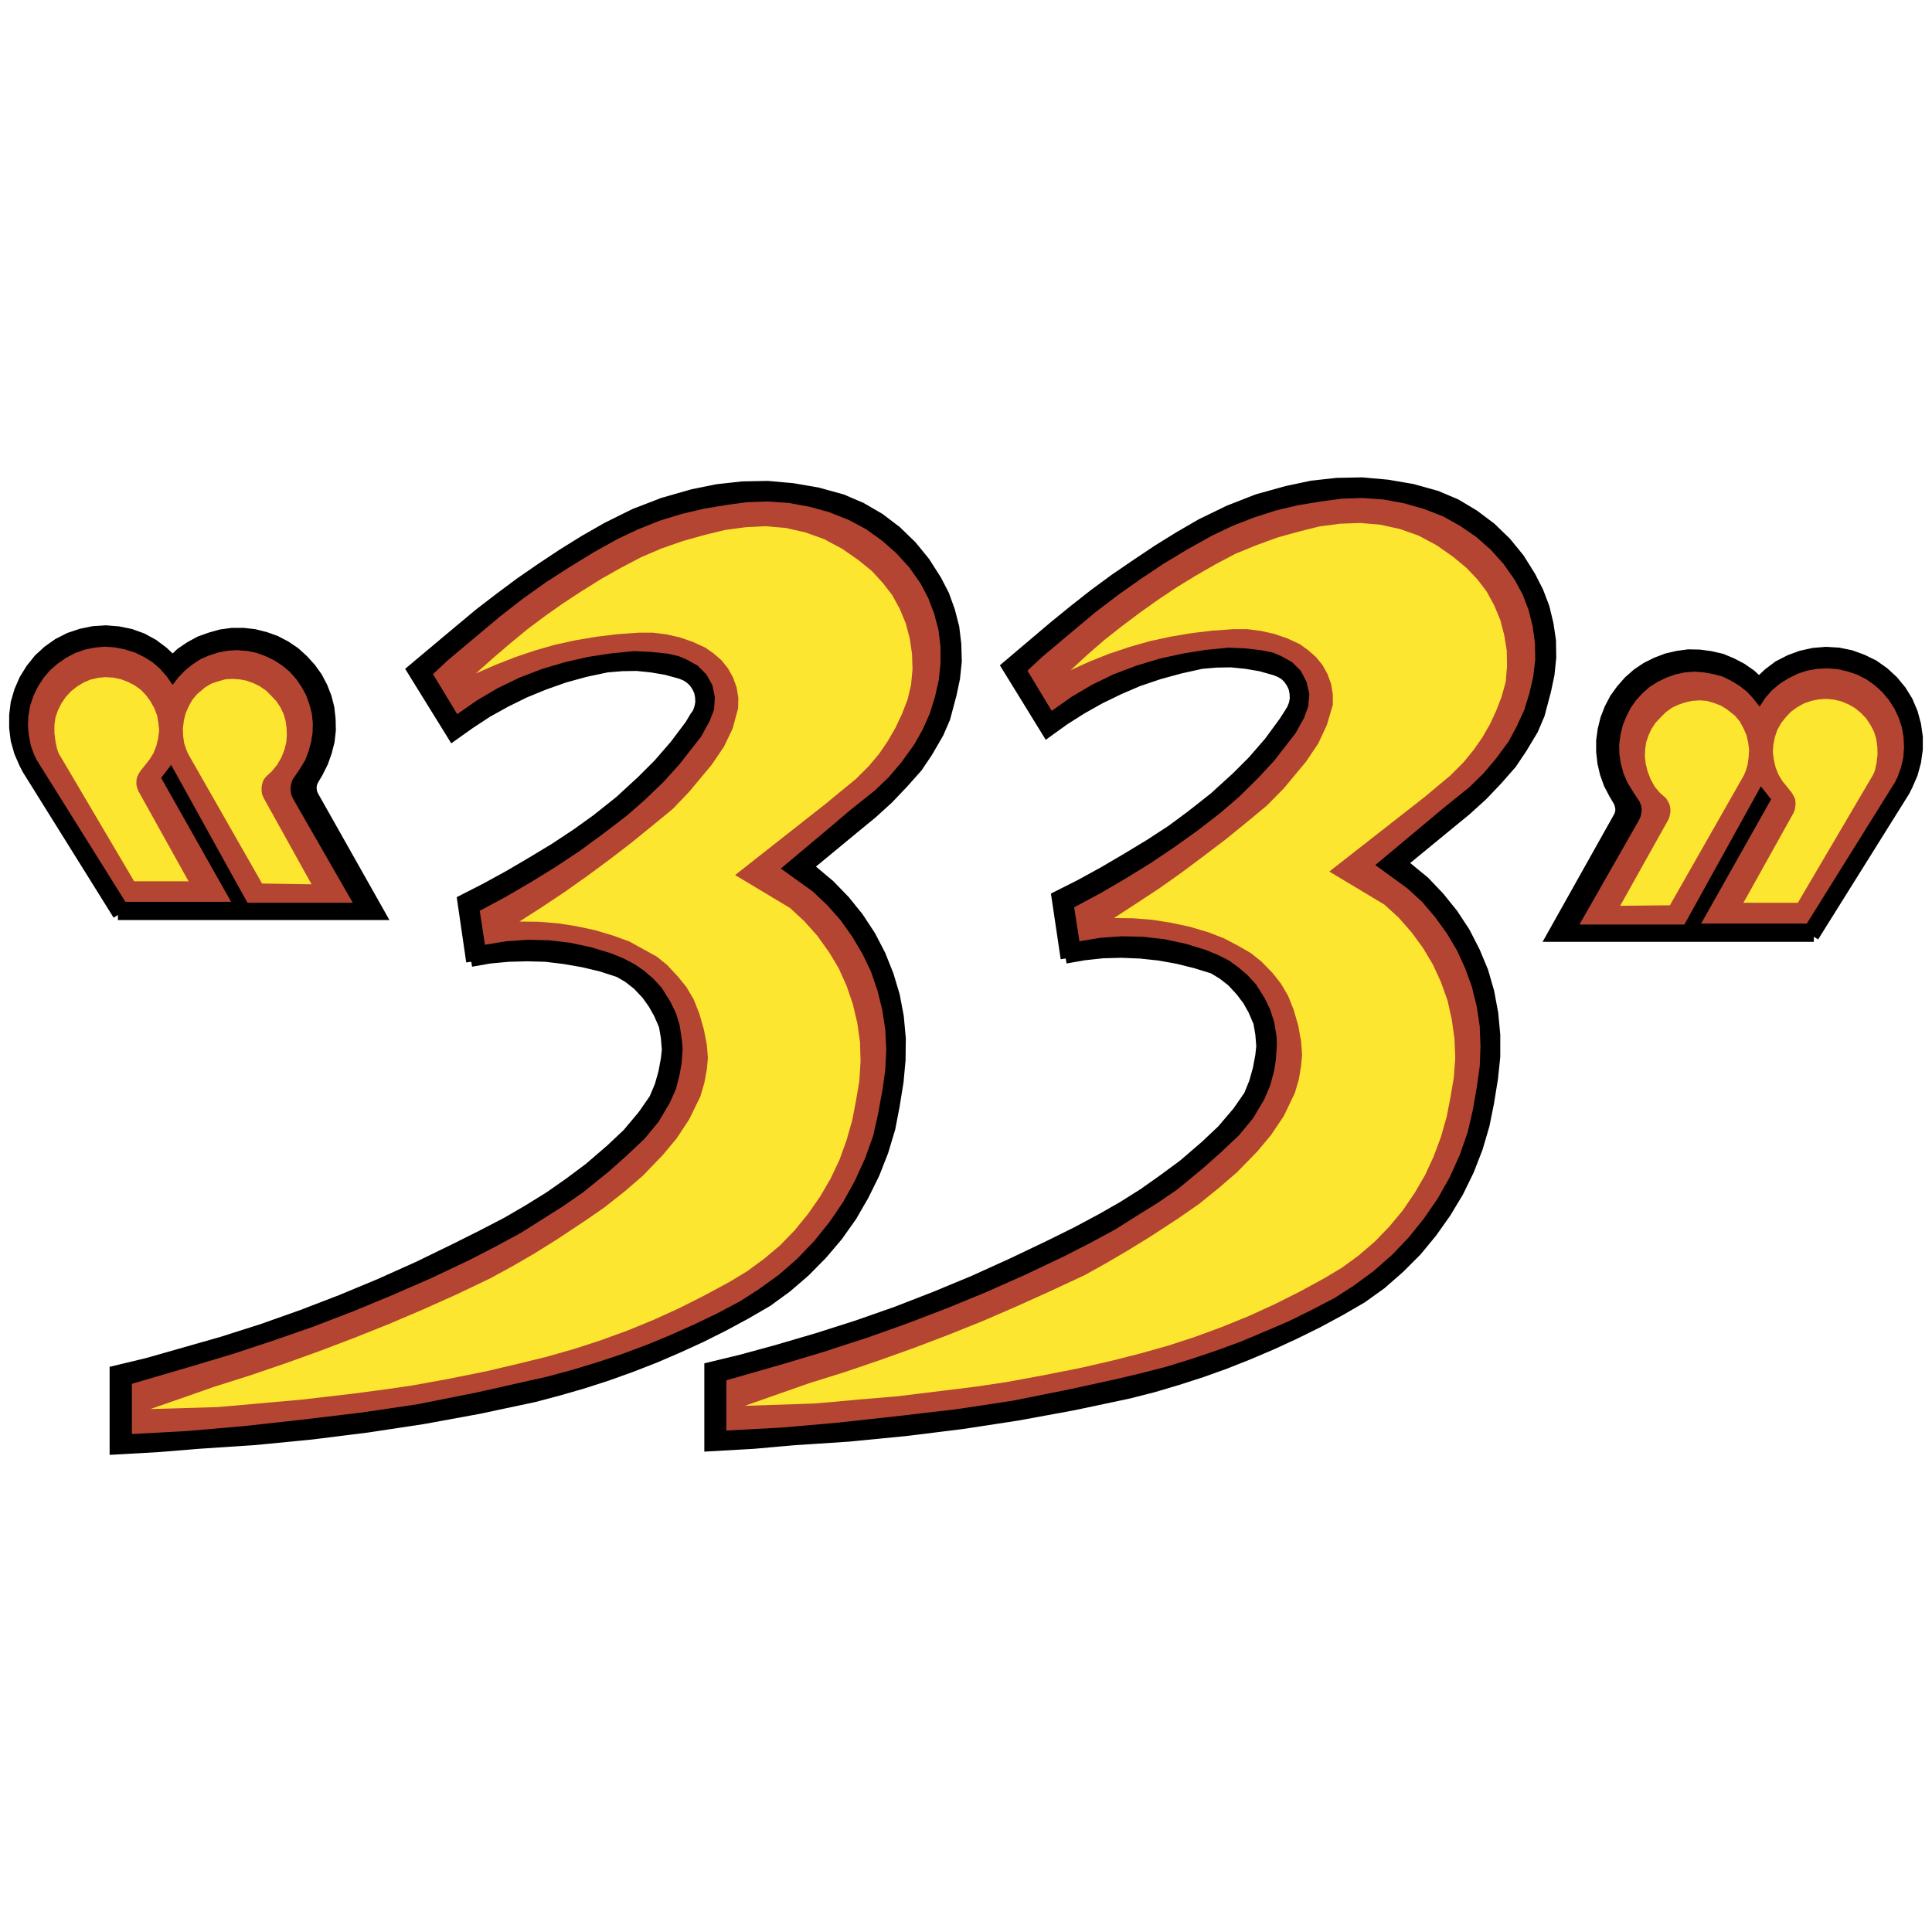 <svg xmlns="http://www.w3.org/2000/svg" width="2500" height="2500" viewBox="0 0 192.756 192.756"><path fill-rule="evenodd" clip-rule="evenodd" fill="#fff" d="M0 0h192.756v192.756H0V0z"/><path fill-rule="evenodd" clip-rule="evenodd" d="M74.389 131.132l2.194-1.272 1.945-1.421 1.82-1.57 1.694-1.721 1.073-1.271.473-.548 1.397-1.97 1.196-2.069 1.072-2.169.873-2.219.698-2.319.424-2.193.399-2.468.199-2.169.026-2.145-.201-2.169-.398-2.119-.624-2.069-.797-1.995-.998-1.919-1.196-1.82-1.346-1.671-1.197-1.221-.324-.349-2.169-1.82 2.493-2.069 2.094-1.72 1.795-1.472 1.621-1.47 1.496-1.571 1.421-1.595 1.021-1.521 1.098-1.895.648-1.496.623-2.344.349-1.645.175-1.671-.05-1.719-.199-1.671-.424-1.646-.574-1.595-.773-1.496-1.147-1.795-1.321-1.621-1.521-1.47-1.67-1.272-1.845-1.072-1.92-.823-.897-.249-1.546-.424-2.468-.424-2.518-.224-2.518.05-2.493.274-2.468.499-2.967.847-2.842 1.097-2.767 1.372-2.219 1.271-2.169 1.346-2.144 1.421-2.094 1.446-2.045 1.521-2.044 1.571-1.944 1.62-4.787 4.014 4.088 6.607 1.721-1.222 1.745-1.147 1.845-1.022 1.87-.922 1.944-.798 2.044-.723 2.095-.574 2.119-.448 1.495-.125 1.472-.024 1.471.149 1.47.249 1.446.399.499.2.424.274.399.374.299.448.224.474.1.524.025.548-.1.524-.174.499-.3.423-.473.798-1.521 2.019-1.645 1.895-1.621 1.62-2.219 2.045-2.319 1.845-1.944 1.396-2.219 1.471-2.268 1.371-2.294 1.347-2.319 1.271-2.343 1.197.897 6.157 1.845-.324 1.87-.174 1.87-.05 1.845.05 1.845.224 1.869.324 1.796.424 1.769.574.948.548.922.722.898.949.673.947.548.973.524 1.196.2 1.172.099 1.221-.099.922-.25 1.347-.374 1.321-.548 1.297-1.122 1.62-1.546 1.845-1.695 1.596-2.145 1.844-1.969 1.471-1.995 1.397-2.093 1.297-2.095 1.22-2.592 1.347-2.593 1.297-3.74 1.819-3.839 1.721-3.84 1.596-3.889 1.495-3.939 1.396-1.47.448-2.518.824-4.015 1.146-3.515.998-3.216.773v7.853l4.413-.25 3.939-.323 4.912-.324.722-.05 5.635-.549 5.584-.698 5.609-.848 5.56-1.021 5.51-1.172 2.443-.649 2.418-.698 2.394-.772 2.368-.849 2.368-.922 2.319-.997 2.293-1.047 2.244-1.122 2.219-1.197z"/><path fill-rule="evenodd" clip-rule="evenodd" d="M24.703 91.292h13.288L31.284 79.4l-.124-.274-.05-.249-.026-.299.026-.3.099-.274.125-.249.399-.673.498-.998.374-1.046.275-1.073.124-1.121-.025-1.097-.125-1.122-.273-1.072-.399-1.023-.524-.997-.648-.897-.748-.823-.823-.748-.922-.623-.997-.524-1.048-.374-1.097-.274-.672-.075-.424-.049h-1.122l-1.097.149-1.072.299-1.047.374-.973.524-.922.623-.823.773-.922-.873-.997-.747-1.097-.599-1.172-.424-1.222-.249-1.246-.1-1.247.075-1.221.249-1.197.399-1.122.573-1.022.723-.898.823-.797.997-.648 1.047-.499 1.148-.349 1.196-.15 1.222v1.271l.15 1.222.349 1.221.499 1.147.299.574 9.049 14.509h12.94zM191.164 72.295l-.324-1.196-.498-1.172-.649-1.048-.798-.972-.922-.847-1.022-.723-1.123-.549-1.172-.424-1.22-.249-1.247-.075-1.248.1-1.246.274-1.146.424-1.121.573-.998.748-.922.873-.822-.748-.899-.623-.998-.524-1.021-.424-1.098-.249-1.096-.15-1.121-.024-1.098.149-1.072.249-1.047.399-.998.499-.922.623-.822.723-.748.848-.648.898-.524.997-.398 1.022-.276 1.097-.148 1.097v1.122l.123 1.096.25 1.073.375 1.047.523.997.399.673.125.249.074.274.051.3-.026.299-.074.274-.125.249-6.681 11.917h26.201l9.074-14.509.301-.598.498-1.148.324-1.196.174-1.246v-1.247l-.174-1.222zM154.74 63.918l-.25-1.67-.398-1.645-.598-1.571-.773-1.521-1.121-1.795-1.323-1.62-1.519-1.471-1.696-1.272-1.794-1.072-1.946-.823-2.418-.673-2.494-.424-2.517-.224-2.518.05-2.492.274-2.469.523-2.967.823-2.867 1.122-2.768 1.346-2.193 1.272-2.17 1.346-2.119 1.421-2.119 1.446-2.068 1.521-1.995 1.571-1.994 1.621-4.738 4.013 4.064 6.607 1.696-1.222 1.769-1.122 1.821-1.022 1.894-.922 1.92-.823 2.068-.698 2.096-.574 2.143-.473 1.47-.125 1.471-.025 1.496.15 1.447.249 1.42.399.5.199.473.275.375.373.299.45.224.473.1.524.026.548-.102.524-.199.498-.274.449-.498.773-1.496 2.045-1.646 1.894-1.596 1.596-2.242 2.044-2.344 1.845-1.92 1.421-2.219 1.446-2.269 1.371-2.293 1.346-2.319 1.272-2.369 1.196.922 6.183 1.846-.323 1.846-.2 1.869-.05 1.869.075 1.871.199 1.818.324 1.821.449 1.769.548.949.574.922.723.873.947.698.922.548.973.524 1.222.199 1.146.1 1.222-.1.923-.25 1.345-.373 1.323-.523 1.296-1.123 1.621-1.571 1.844-1.695 1.595-2.145 1.846-1.994 1.471-1.968 1.396-2.094 1.32-2.096 1.198-2.566 1.371-2.618 1.296-3.765 1.795-3.789 1.72-3.84 1.596-3.914 1.52-3.914 1.372-2.393.748-1.596.524-3.989 1.171-3.565.973-3.191.772v7.879l4.413-.249 3.939-.35 3.989-.274 1.645-.1 5.61-.549 5.634-.698 5.535-.847 5.559-1.022 5.535-1.172 2.443-.623 2.444-.724 2.392-.772 2.369-.848 2.319-.922 2.343-.998 2.268-1.046 2.269-1.122 2.219-1.197 2.194-1.271 1.945-1.397 1.818-1.595 1.696-1.696 1.521-1.845 1.397-1.969 1.246-2.07 1.046-2.143.874-2.244.673-2.293.45-2.219.398-2.469.225-2.144v-2.168l-.202-2.145-.398-2.143-.598-2.071-.822-1.968-.998-1.945-1.197-1.82-1.346-1.671-1.496-1.57-2.219-1.82 4.614-3.79 1.794-1.471 1.62-1.471 1.47-1.545 1.422-1.621 1.022-1.521 1.123-1.87.648-1.52.623-2.344.348-1.645.176-1.67-.026-1.721z"/><path d="M180.967 93.461h-26.201l6.682-11.917.125-.25.074-.274.025-.299-.051-.299-.074-.274-.125-.25-.398-.673-.523-.997-.375-1.047-.25-1.072-.123-1.097V73.89l.148-1.097.275-1.097.398-1.022.523-.997.648-.898.748-.848.822-.723.922-.623.998-.499 1.047-.398 1.072-.25 1.098-.149 1.121.025 1.096.149 1.098.25 1.021.424.998.523.898.624.822.748.922-.873.998-.748 1.121-.573 1.146-.424 1.246-.274 1.248-.1 1.246.075 1.221.25 1.172.424 1.123.549 1.021.723.922.848.799.972.648 1.047.498 1.172.324 1.196.174 1.222v1.247l-.174 1.246-.324 1.196-.498 1.147-.301.598-9.071 14.509m-74.643 2.169l1.846-.324 1.846-.2 1.869-.05 1.869.075 1.871.199 1.818.324 1.82.449 1.77.548.949.573.922.724.873.947.697.922.549.973.523 1.222.199 1.146.1 1.222-.1.923-.25 1.346-.373 1.322-.523 1.296-1.123 1.621-1.57 1.845-1.695 1.595-2.145 1.846-1.994 1.471-1.969 1.396-2.094 1.32-2.096 1.197-2.566 1.371-2.617 1.296-3.766 1.796-3.789 1.72-3.839 1.596-3.914 1.521-3.914 1.371-3.989 1.272-3.989 1.171-3.565.973-3.191.772v7.879l4.413-.249 3.939-.35 5.634-.374 5.609-.549 5.634-.698 5.535-.847 5.559-1.022 5.535-1.172 2.443-.623 2.443-.724 2.393-.772 2.369-.848 2.318-.923 2.344-.997 2.268-1.047 2.27-1.121 2.219-1.197 2.193-1.271 1.945-1.396 1.818-1.596 1.695-1.695 1.521-1.845 1.396-1.97 1.246-2.069 1.047-2.144.873-2.244.674-2.293.449-2.219.398-2.469.225-2.145v-2.168l-.201-2.145-.398-2.144-.598-2.07-.822-1.969-.998-1.945-1.197-1.82-1.346-1.671-1.496-1.57-2.219-1.82 4.613-3.79 1.795-1.471 1.619-1.471 1.471-1.545 1.422-1.621 1.021-1.521 1.123-1.87.648-1.521.623-2.344.348-1.646.176-1.67-.025-1.72-.25-1.67-.398-1.646-.598-1.571-.773-1.521-1.121-1.795-1.322-1.62-1.52-1.471-1.695-1.271-1.795-1.072-1.945-.823-2.418-.673-2.494-.424-2.518-.225-2.518.05-2.492.274-2.469.523-2.967.823-2.867 1.122-2.768 1.346-2.193 1.271-2.17 1.346-2.119 1.421-2.119 1.446-2.068 1.521-1.994 1.57-1.994 1.621-4.738 4.014 4.064 6.606 1.695-1.222 1.77-1.122 1.82-1.022 1.895-.922 1.92-.823 2.068-.698 2.096-.574 2.143-.474 1.471-.125 1.471-.025 1.496.15 1.447.25 1.42.399.5.199.473.274.375.374.299.449.225.474.1.523.025.548-.102.524-.199.498-.273.449-.498.773-1.496 2.044-1.646 1.895-1.596 1.596-2.242 2.044-2.344 1.845-1.92 1.421-2.219 1.446-2.27 1.372-2.293 1.346-2.318 1.271-2.369 1.196.921 6.19m-59.309.324l1.845-.324 1.87-.174 1.87-.05 1.845.05 1.845.224 1.87.324 1.795.424 1.77.574.948.548.922.723.897.948.673.947.549.973.523 1.196.2 1.172.099 1.222-.099.922-.25 1.347-.374 1.321-.548 1.297-1.122 1.62-1.545 1.845-1.695 1.596-2.145 1.845-1.969 1.471-1.995 1.396-2.094 1.297-2.094 1.221-2.593 1.347-2.593 1.297-3.74 1.819-3.839 1.721-3.839 1.596-3.889 1.495-3.939 1.396-3.989 1.271-4.014 1.146-3.515.998-3.216.772v7.854l4.413-.25 3.939-.323 5.634-.374 5.634-.549 5.584-.698 5.609-.848 5.56-1.021 5.509-1.172 2.443-.648 2.418-.698 2.394-.772 2.368-.849 2.369-.922 2.318-.997 2.293-1.047 2.244-1.122 2.219-1.197 2.194-1.271 1.945-1.421 1.82-1.57 1.695-1.721 1.546-1.819 1.396-1.97 1.196-2.069 1.072-2.169.873-2.219.698-2.319.424-2.193.399-2.468.199-2.169.025-2.145-.2-2.169-.398-2.119-.624-2.069-.798-1.995-.997-1.919-1.197-1.82-1.346-1.67-1.521-1.57-2.169-1.82 4.587-3.79 1.795-1.471 1.621-1.471 1.496-1.571 1.421-1.595 1.022-1.521 1.097-1.895.648-1.496.624-2.344.349-1.645.175-1.671-.05-1.72-.199-1.671-.424-1.646-.574-1.595-.773-1.496-1.147-1.795-1.321-1.621-1.521-1.471-1.67-1.271-1.845-1.072-1.92-.823-2.443-.673-2.468-.424-2.518-.225-2.518.05-2.493.274-2.468.499-2.967.848-2.842 1.097-2.767 1.371-2.219 1.271-2.169 1.346-2.144 1.421-2.094 1.446-2.044 1.521-2.044 1.571-1.945 1.621-4.787 4.014 4.088 6.607 1.72-1.222 1.746-1.147 1.845-1.022 1.87-.922 1.944-.798 2.044-.723 2.094-.574 2.119-.448 1.496-.125 1.471-.025 1.471.149 1.471.249 1.446.399.499.2.424.274.399.374.299.449.224.474.1.523.025.548-.1.523-.174.499-.299.424-.473.797-1.521 2.02-1.646 1.895-1.621 1.62-2.219 2.044-2.319 1.845-1.944 1.396-2.219 1.471-2.269 1.371-2.294 1.347-2.317 1.271-2.344 1.197.898 6.157m-35.252-4.662h26.228L31.284 79.4l-.125-.274-.05-.249-.025-.299.025-.299.1-.274.125-.25.399-.673.499-.998.374-1.047.274-1.072.125-1.122-.025-1.097-.125-1.122-.274-1.072-.399-1.022-.523-.997-.648-.897-.748-.823-.823-.748-.922-.623-.997-.523-1.048-.375-1.097-.274-1.097-.125h-1.122l-1.097.149-1.072.299-1.047.374-.973.524-.922.623-.823.773-.922-.873-.997-.748-1.097-.599-1.171-.424-1.222-.25-1.247-.1-1.247.078-1.222.25-1.197.399-1.121.572-1.022.723-.898.823-.797.997-.648 1.047-.499 1.148-.349 1.196-.149 1.222v1.271l.149 1.222.349 1.222.499 1.146.299.574 9.049 14.509" fill="none" stroke="#000" stroke-width="1.008" stroke-miterlimit="2.613"/><path fill-rule="evenodd" clip-rule="evenodd" fill="#b44533" d="M16.076 77.605l.998-1.296 7.105 12.839.524.923h10.495L29.215 79.65l-.15-.349-.074-.399v-.374l.074-.374.125-.374.224-.324.524-.773.499-.823.349-.897.249-.923.15-.947.024-.947-.099-.948-.25-.947-.324-.897-.449-.824-.548-.798-.648-.722-.723-.599-.798-.523-.872-.424-.898-.324-.947-.2-.474-.025-.474-.049-.947.049-.947.175-.923.299-.873.374-.797.524-.748.598-.674.698-.573.748-.573-.823-.673-.773-.773-.673-.848-.523-.922-.449-.973-.299-.997-.199-1.022-.075-1.022.099-.972.2-.972.349-.898.474-.823.573-.773.673-.648.773-.548.848-.449.922-.324.972-.175.997-.049 1.023.099.997.2 1.022.349.922.249.499 8.825 14.111h10.546l-6.981-12.366z"/><path fill-rule="evenodd" clip-rule="evenodd" fill="#b44533" d="M75.76 128.59l1.97-1.422 1.82-1.596 1.695-1.769 1.521-1.896.399-.573.972-1.445 1.172-2.119.997-2.195.822-2.294.475-2.143.448-2.444.275-1.969.099-1.995-.099-1.995-.3-1.968-.474-1.92-.648-1.895-.847-1.77-1.022-1.721-1.147-1.62-.723-.823-.623-.698-1.446-1.371-3.192-2.294 5.261-4.413 1.545-1.321 2.593-2.069 1.397-1.346 1.246-1.471 1.246-1.721.848-1.496.723-1.62.524-1.695.374-1.646.174-1.645v-1.695l-.199-1.646-.425-1.62-.597-1.571-.773-1.471-1.122-1.596-1.297-1.421-1.446-1.271-1.57-1.122-1.72-.923-1.521-.598-.424-.174-1.994-.549-2.045-.373-2.094-.15-2.094.074-2.044.275-2.244.374-2.219.523-2.194.673-2.119.848-2.069.972-2.418 1.347-2.394 1.47-2.368 1.521-2.269 1.621-2.219 1.72-2.144 1.795-3.116 2.618-1.496 1.396 2.418 3.989 1.97-1.371 2.069-1.222 2.169-1.047 2.269-.873 2.293-.673 2.269-.523 2.294-.35 2.318-.224 1.67.075 1.696.175 1.072.249.823.349 1.072.598.872.873.598 1.072.25 1.197-.075 1.246-.449 1.147-.847 1.546-2.144 2.742-1.596 1.77-1.87 1.795-1.82 1.596-2.318 1.77-2.344 1.72-2.443 1.621-2.468 1.52-2.518 1.471-2.568 1.372.523 3.39 2.119-.349 2.12-.149 2.144.05 2.119.249 2.094.449 2.044.623 1.197.498 1.097.574.947.649.923.796.823.898.872 1.396.549 1.122.374 1.222.224 1.471.075.873-.1 1.445-.199 1.122-.374 1.471-.599 1.347-1.122 1.894-1.396 1.695-1.795 1.696-1.795 1.595-2.593 2.094-2.019 1.397-2.094 1.321-2.094 1.321-2.543 1.371-2.568 1.323-3.839 1.819-3.89 1.695-3.914 1.62-3.964 1.522-4.013 1.395-3.017.997-.997.326-4.064 1.22-5.958 1.745v5.012l5.509-.3 5.435-.473h.075l5.859-.649 6.033-.722 5.559-.823 5.884-1.171 4.562-1.023 2.543-.573 2.493-.673 2.468-.748 2.468-.822 2.419-.899 2.418-.997 2.344-1.047 2.343-1.122 2.294-1.221 1.894-1.221zM189.918 73.542l-.176-.998-.324-.972-.424-.897-.547-.848-.674-.798-.748-.673-.847-.598-.899-.449-.947-.324-.996-.225-1.022-.074-1.023.049-.996.175-.973.324-.898.449-.873.548-.772.648-.674.773-.548.848-.598-.773-.648-.698-.749-.598-.822-.499-.847-.424-.948-.249-.947-.175-.922-.074-.972.074-.948.2-.898.324-.873.424-.797.498-.723.649-.648.698-.549.798-.424.847-.349.873-.223.947-.125.948.025.972.149.947.25.923.373.897.5.823.498.773.224.324.149.349.074.374-.023.399-.075.374-.15.349-5.959 10.446h10.471l7.629-13.787 1.023 1.297-6.98 12.39h10.545l8.8-14.111.248-.499.35-.971.225-.973.074-1.022-.049-1.022z"/><path fill-rule="evenodd" clip-rule="evenodd" fill="#b44533" d="M152.92 62.522l-.399-1.62-.597-1.571-.799-1.471-1.096-1.57-1.297-1.447-1.447-1.271-1.594-1.097-1.697-.948-1.918-.748-2.019-.573-2.045-.373-2.094-.15-2.07.074-2.069.275-2.269.374-2.219.523-2.168.698-2.119.823-2.045.972-2.467 1.372-2.394 1.445-2.319 1.546-2.293 1.621-2.218 1.695-2.145 1.795-3.117 2.618-1.496 1.396 2.42 4.014 1.968-1.396 2.071-1.222 2.168-1.047 2.244-.848 2.318-.698 2.268-.498 2.295-.374 2.318-.225 1.695.075 1.67.2 1.073.224.822.349 1.072.598.873.873.572 1.097.276 1.197-.1 1.221-.424 1.172-.847 1.521-2.145 2.767-1.621 1.745-1.82 1.795-1.844 1.596-2.318 1.795-2.369 1.695-2.418 1.621-2.469 1.521-2.518 1.47-2.568 1.372.523 3.39 2.096-.348 2.143-.15 2.119.049 2.144.25 2.094.448 2.02.624 1.222.498 1.121.574.922.672.899.774.847.923.873 1.395.524 1.098.398 1.221.25 1.47.026.873-.102 1.472-.174 1.097-.398 1.47-.574 1.346-1.122 1.895-1.396 1.696-1.795 1.694-1.795 1.597-2.568 2.119-2.045 1.395-2.094 1.297-2.094 1.322-2.543 1.371-2.591 1.321-3.84 1.82-3.866 1.72-3.888 1.596-3.964 1.52-3.989 1.422-3.39 1.097-.648.223-4.064 1.223-5.983 1.72v5.011l5.559-.299 5.136-.449.299-.025 5.909-.648 6.007-.699 5.585-.846 5.859-1.172 4.563-.998 2.517-.598 2.518-.648 2.492-.774 2.443-.822 2.444-.897 2.369-.997 2.392-1.023 2.321-1.146 2.293-1.198 1.894-1.22 1.969-1.447 1.82-1.595 1.696-1.771 1.521-1.894 1.371-1.995 1.196-2.119.998-2.219.798-2.294.499-2.144.423-2.443.274-1.969.074-1.97-.074-1.995-.299-1.994-.473-1.92-.674-1.87-.822-1.794-1.023-1.721-1.172-1.62-1.295-1.521-1.473-1.346-3.189-2.318 6.83-5.71 2.568-2.069 1.397-1.371 1.246-1.471 1.271-1.721.797-1.495.748-1.621.524-1.696.375-1.645.199-1.645-.025-1.671-.225-1.67z"/><path fill-rule="evenodd" clip-rule="evenodd" fill="#fde62f" d="M76.259 125.572l1.595-1.346 1.446-1.496 1.322-1.621 1.197-1.719.872-1.496.175-.299.897-1.896.698-1.944.574-2.02.373-1.944.325-1.92.124-1.944-.049-1.919-.275-1.946-.449-1.894-.623-1.82-.797-1.77-.973-1.62-.025-.025-1.122-1.571-1.296-1.446-1.421-1.322-5.485-3.29 9.349-7.355.1-.099 2.592-2.12 1.322-1.321 1.022-1.222.848-1.247.772-1.346.649-1.371.548-1.421.349-1.446.149-1.571-.049-1.546-.224-1.52-.399-1.521-.599-1.446-.748-1.371-.947-1.222-1.072-1.171-1.346-1.097-1.646-1.147-1.321-.699-.448-.249-1.87-.673-1.97-.449-2.02-.174-1.994.1-2.044.274-2.045.498-2.143.599-2.144.748-2.045.872-1.994 1.048-1.945 1.096-1.92 1.197-1.869 1.221-1.845 1.297-1.795 1.346-1.721 1.421-1.72 1.471-1.67 1.496 1.945-.847 1.969-.774 1.994-.672 2.02-.574 2.069-.449 2.07-.348 2.094-.25 2.119-.15h1.371l1.371.175 1.322.299 1.295.449 1.247.573.823.573.798.699.648.822.499.898.349.973.174 1.046-.025 1.048-.548 2.019-.873 1.82-1.221 1.795-2.244 2.692-1.621 1.696-2.093 1.72-2.12 1.72-2.144 1.646-2.194 1.62-2.219 1.571-2.243 1.496-2.294 1.471 1.895.024 1.92.15 1.894.299 1.87.399 1.82.549 1.57.573 1.447.798 1.271.698 1.022.823 1.097 1.172.848 1.047.723 1.221.573 1.447.449 1.57.299 1.546.1 1.296-.1 1.122-.249 1.346-.399 1.372-1.122 2.294-1.247 1.893-1.371 1.646-2.019 2.094-1.795 1.546-2.02 1.596-2.019 1.395-2.867 1.895-2.119 1.322-2.194 1.272-2.194 1.196-3.341 1.596-3.39 1.52-3.39 1.446-3.441 1.372-3.466 1.321-3.465 1.246-3.515 1.197-3.54 1.122-2.842.997-3.516 1.222 3.516-.1 3.241-.099 4.537-.4 3.864-.348 4.937-.574 3.041-.399 2.942-.424 3.565-.648 3.864-.773 3.266-.773 2.743-.673 2.717-.772 2.692-.873 2.668-.972 2.617-1.072 2.569-1.172 2.517-1.272 2.493-1.346 1.77-1.072 1.696-1.247zM18.819 87.927l-.299-.524-4.712-8.476-.125-.324-.075-.325v-.348l.05-.349.15-.325.174-.299.474-.598.474-.598.399-.649.274-.723.174-.722.1-.773-.075-.748-.125-.749-.274-.722-.374-.674-.448-.623-.524-.548-.623-.449-.673-.349-.723-.274-.748-.15-.773-.049-.748.074-.748.175-.698.299-.648.399-.598.473-.524.574-.424.623-.349.698-.249.723-.1.748v.773l.1.822.175.824.149.398 7.529 12.765H18.819zM18.37 74.14l.15.449.1.274.149.349 7.379 12.939 4.936.075-4.786-8.626-.15-.349-.049-.349v-.374l.074-.374.125-.349.224-.299.599-.549.523-.648.424-.723.3-.748.199-.798.05-.723-.026-.698-.099-.698-.2-.698-.299-.623-.424-.648-.548-.574-.474-.474-.648-.448-.623-.299-.698-.25-.673-.125-.723-.05-.724.05-.697.2-.673.224-.624.375-.822.697-.474.574-.349.648-.299.673-.175.723-.099.798.025.698.099.748zM187.299 74.489l-.1-.748-.222-.723-.35-.673-.424-.648-.523-.549-.6-.499-.648-.374-.723-.298-.723-.175-.771-.075-.748.05-.748.15-.725.249-.672.374-.623.449-.523.548-.475.599-.373.672-.25.724-.15.748-.049.772.1.749.173.748.276.697.398.674.473.573.474.599.174.298.151.325.048.348-.023.349-.051.349-.125.325-4.711 8.451-.298.524h5.433l7.504-12.765.176-.399.174-.798.099-.847-.025-.773zM150.078 63.37l-.398-1.521-.6-1.446-.746-1.371-.924-1.221-1.096-1.148-1.347-1.121-1.645-1.147-1.769-.948-1.897-.673-1.943-.423-1.994-.175-2.02.075-2.07.274-1.994.498-2.168.599-2.119.773-2.071.847-1.994 1.048-1.943 1.121-1.92 1.172-1.871 1.247-1.819 1.296-1.796 1.347-1.77 1.395-1.695 1.471-1.645 1.521 1.92-.873 1.944-.772 2.019-.673 2.02-.574 2.068-.448 2.07-.35 2.094-.249 2.119-.15h1.371l1.346.175 1.348.299 1.296.449 1.247.574.822.598.773.673.672.822.498.898.35.972.176 1.047v1.047l-.6 2.02-.848 1.82-1.22 1.82-2.219 2.667-1.67 1.696-2.07 1.72-2.12 1.72-2.168 1.646-2.169 1.62-2.219 1.571-2.27 1.496-2.267 1.471 1.92.024 1.894.15 1.895.299 1.869.399 1.846.549 1.544.598 1.471.773 1.248.723 1.022.823 1.121 1.146.824 1.047.723 1.223.572 1.445.449 1.57.276 1.546.099 1.297-.099 1.121-.225 1.372-.398 1.346-1.098 2.294-1.272 1.894-1.371 1.646-2.045 2.094-1.795 1.546-1.968 1.595-2.045 1.421-2.867 1.87-2.145 1.322-2.168 1.271-2.193 1.222-3.367 1.57-3.366 1.522-3.39 1.47-3.415 1.371-3.466 1.322-3.49 1.247-3.515 1.196-1.521.474-1.994.624-6.383 2.243 6.807-.225 1.57-.124 2.942-.274 3.889-.324 4.886-.599 3.018-.374 2.99-.448 3.541-.649 3.889-.772 3.242-.748 2.742-.699 2.742-.773 2.666-.872 2.645-.973 2.642-1.071 2.567-1.173 2.543-1.27 2.469-1.347 1.794-1.071 1.67-1.223 1.596-1.371 1.445-1.496 1.348-1.62 1.172-1.72 1.047-1.796.873-1.894.722-1.945.573-2.019.375-1.946.324-1.919.148-1.944-.074-1.92-.273-1.944-.424-1.896-.649-1.819-.798-1.745-.996-1.671-1.149-1.57-1.269-1.447-1.448-1.321-5.484-3.29 9.498-7.43 2.568-2.144 1.321-1.321.998-1.222.873-1.246.773-1.347.623-1.346.547-1.421.401-1.471.125-1.546-.026-1.546-.25-1.545zM174.137 77.007l.099-.299.125-.424.1-.723.049-.748-.1-.773-.174-.723-.298-.672-.35-.649-.475-.574-.845-.673-.625-.374-.672-.249-.674-.199-.748-.05-.723.05-.674.149-.672.225-.648.299-.623.449-.475.473-.548.574-.424.648-.299.648-.225.673-.099.699-.026.722.076.699.2.797.299.773.398.723.523.624.623.548.202.324.148.324.074.374v.374l-.074.374-.125.349-4.811 8.601 4.961-.05 7.379-12.964.151-.349z"/></svg>